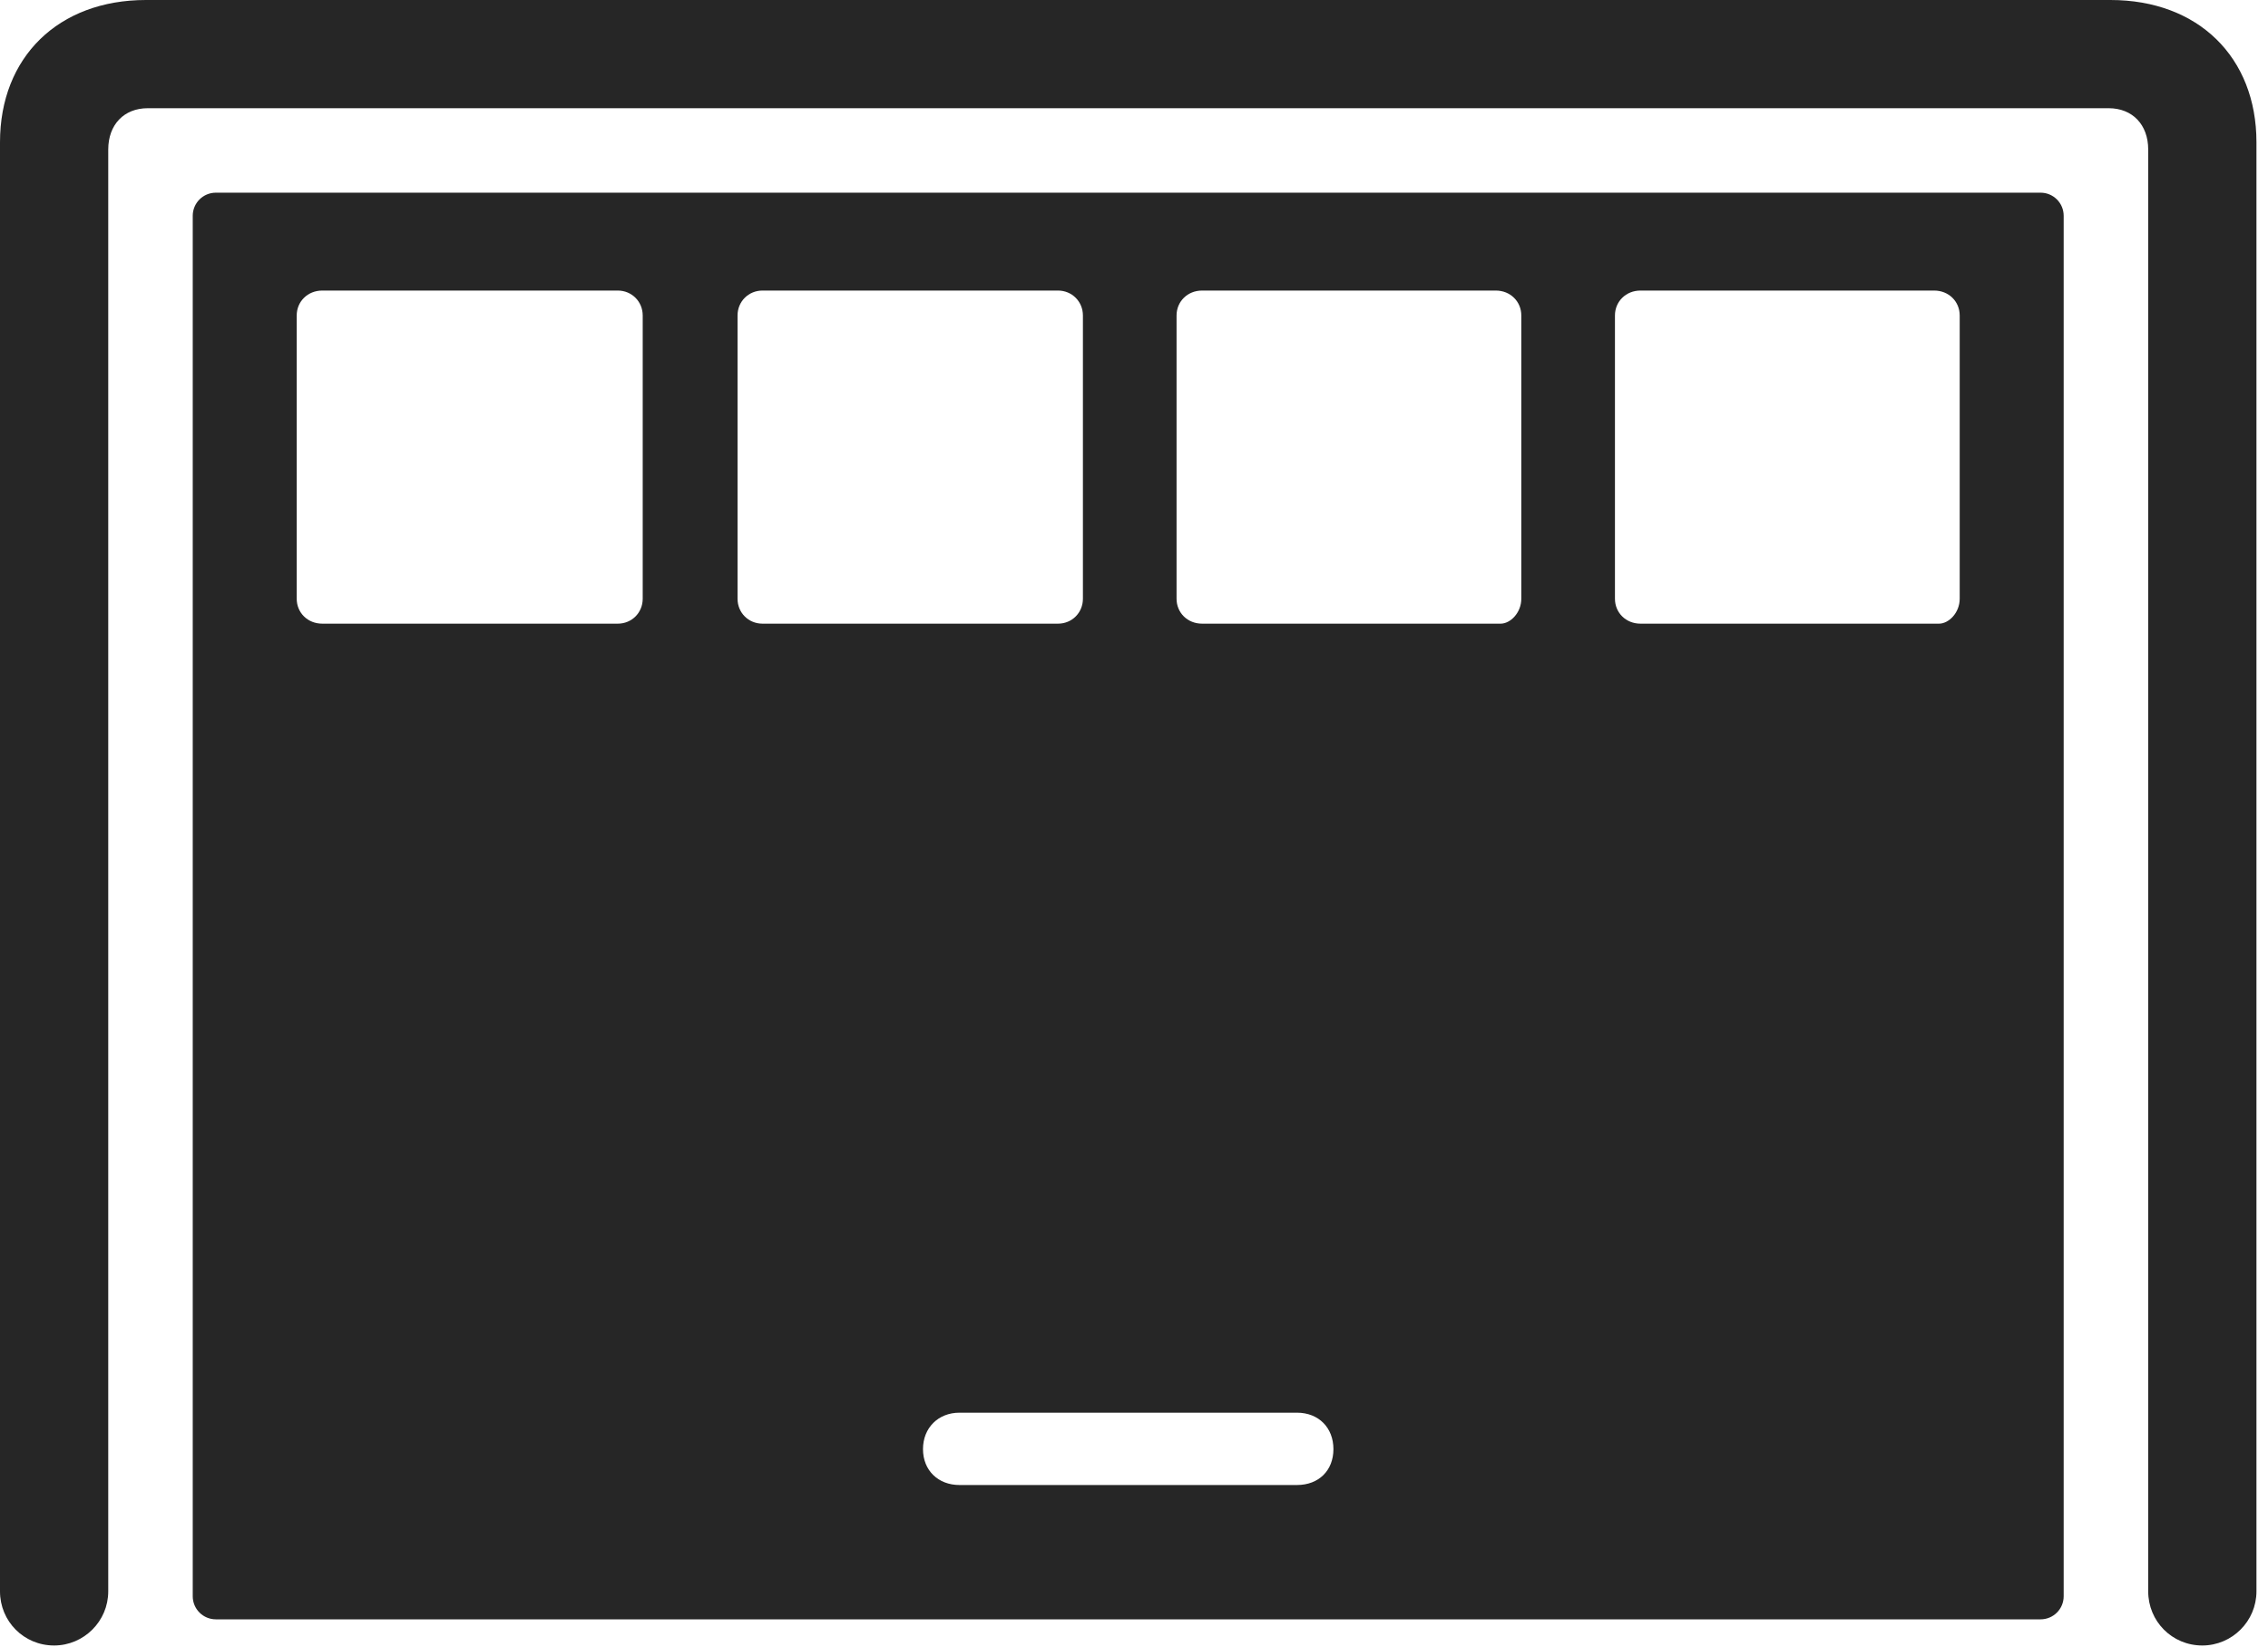 <?xml version="1.0" encoding="UTF-8"?>
<!--Generator: Apple Native CoreSVG 326-->
<!DOCTYPE svg
PUBLIC "-//W3C//DTD SVG 1.1//EN"
       "http://www.w3.org/Graphics/SVG/1.1/DTD/svg11.dtd">
<svg version="1.1" xmlns="http://www.w3.org/2000/svg" xmlns:xlink="http://www.w3.org/1999/xlink" viewBox="0 0 72.852 52.91">
 <g>
  <rect height="52.91" opacity="0" width="72.852" x="0" y="0"/>
  <path d="M1.738 52.871C2.695 52.871 3.477 52.09 3.477 51.133L3.477 4.805C3.477 4.004 3.984 3.477 4.746 3.477L67.734 3.477C68.496 3.477 69.004 4.004 69.004 4.805L69.004 51.133C69.004 52.09 69.766 52.871 70.742 52.871C71.699 52.871 72.481 52.09 72.481 51.133L72.481 4.57C72.481 1.836 70.606 0 67.793 0L4.688 0C1.875 0 0 1.836 0 4.57L0 51.133C0 52.09 0.762 52.871 1.738 52.871Z" fill="black" fill-opacity="0.85"/>
  <path d="M6.934 52.031L65.547 52.031C65.957 52.031 66.289 51.699 66.289 51.289L66.289 6.934C66.289 6.523 65.957 6.191 65.547 6.191L6.934 6.191C6.523 6.191 6.191 6.523 6.191 6.934L6.191 51.289C6.191 51.699 6.523 52.031 6.934 52.031ZM10.352 20.039C9.883 20.039 9.531 19.688 9.531 19.238L9.531 10.137C9.531 9.688 9.883 9.336 10.352 9.336L19.844 9.336C20.293 9.336 20.645 9.688 20.645 10.137L20.645 19.238C20.645 19.688 20.293 20.039 19.844 20.039ZM24.492 20.039C24.043 20.039 23.691 19.688 23.691 19.238L23.691 10.137C23.691 9.688 24.043 9.336 24.492 9.336L33.984 9.336C34.434 9.336 34.785 9.688 34.785 10.137L34.785 19.238C34.785 19.688 34.434 20.039 33.984 20.039ZM38.613 20.039C38.145 20.039 37.793 19.688 37.793 19.238L37.793 10.137C37.793 9.688 38.145 9.336 38.613 9.336L48.047 9.336C48.516 9.336 48.867 9.688 48.867 10.137L48.867 19.238C48.867 19.688 48.516 20.039 48.203 20.039ZM52.695 20.039C52.227 20.039 51.875 19.688 51.875 19.238L51.875 10.137C51.875 9.688 52.227 9.336 52.695 9.336L62.129 9.336C62.598 9.336 62.949 9.688 62.949 10.137L62.949 19.238C62.949 19.688 62.598 20.039 62.285 20.039ZM30.82 47.715C30.137 47.715 29.648 47.246 29.648 46.562C29.648 45.879 30.137 45.391 30.82 45.391L41.66 45.391C42.363 45.391 42.832 45.879 42.832 46.562C42.832 47.246 42.363 47.715 41.66 47.715Z" fill="black" fill-opacity="0.85"/>
 </g>
</svg>
